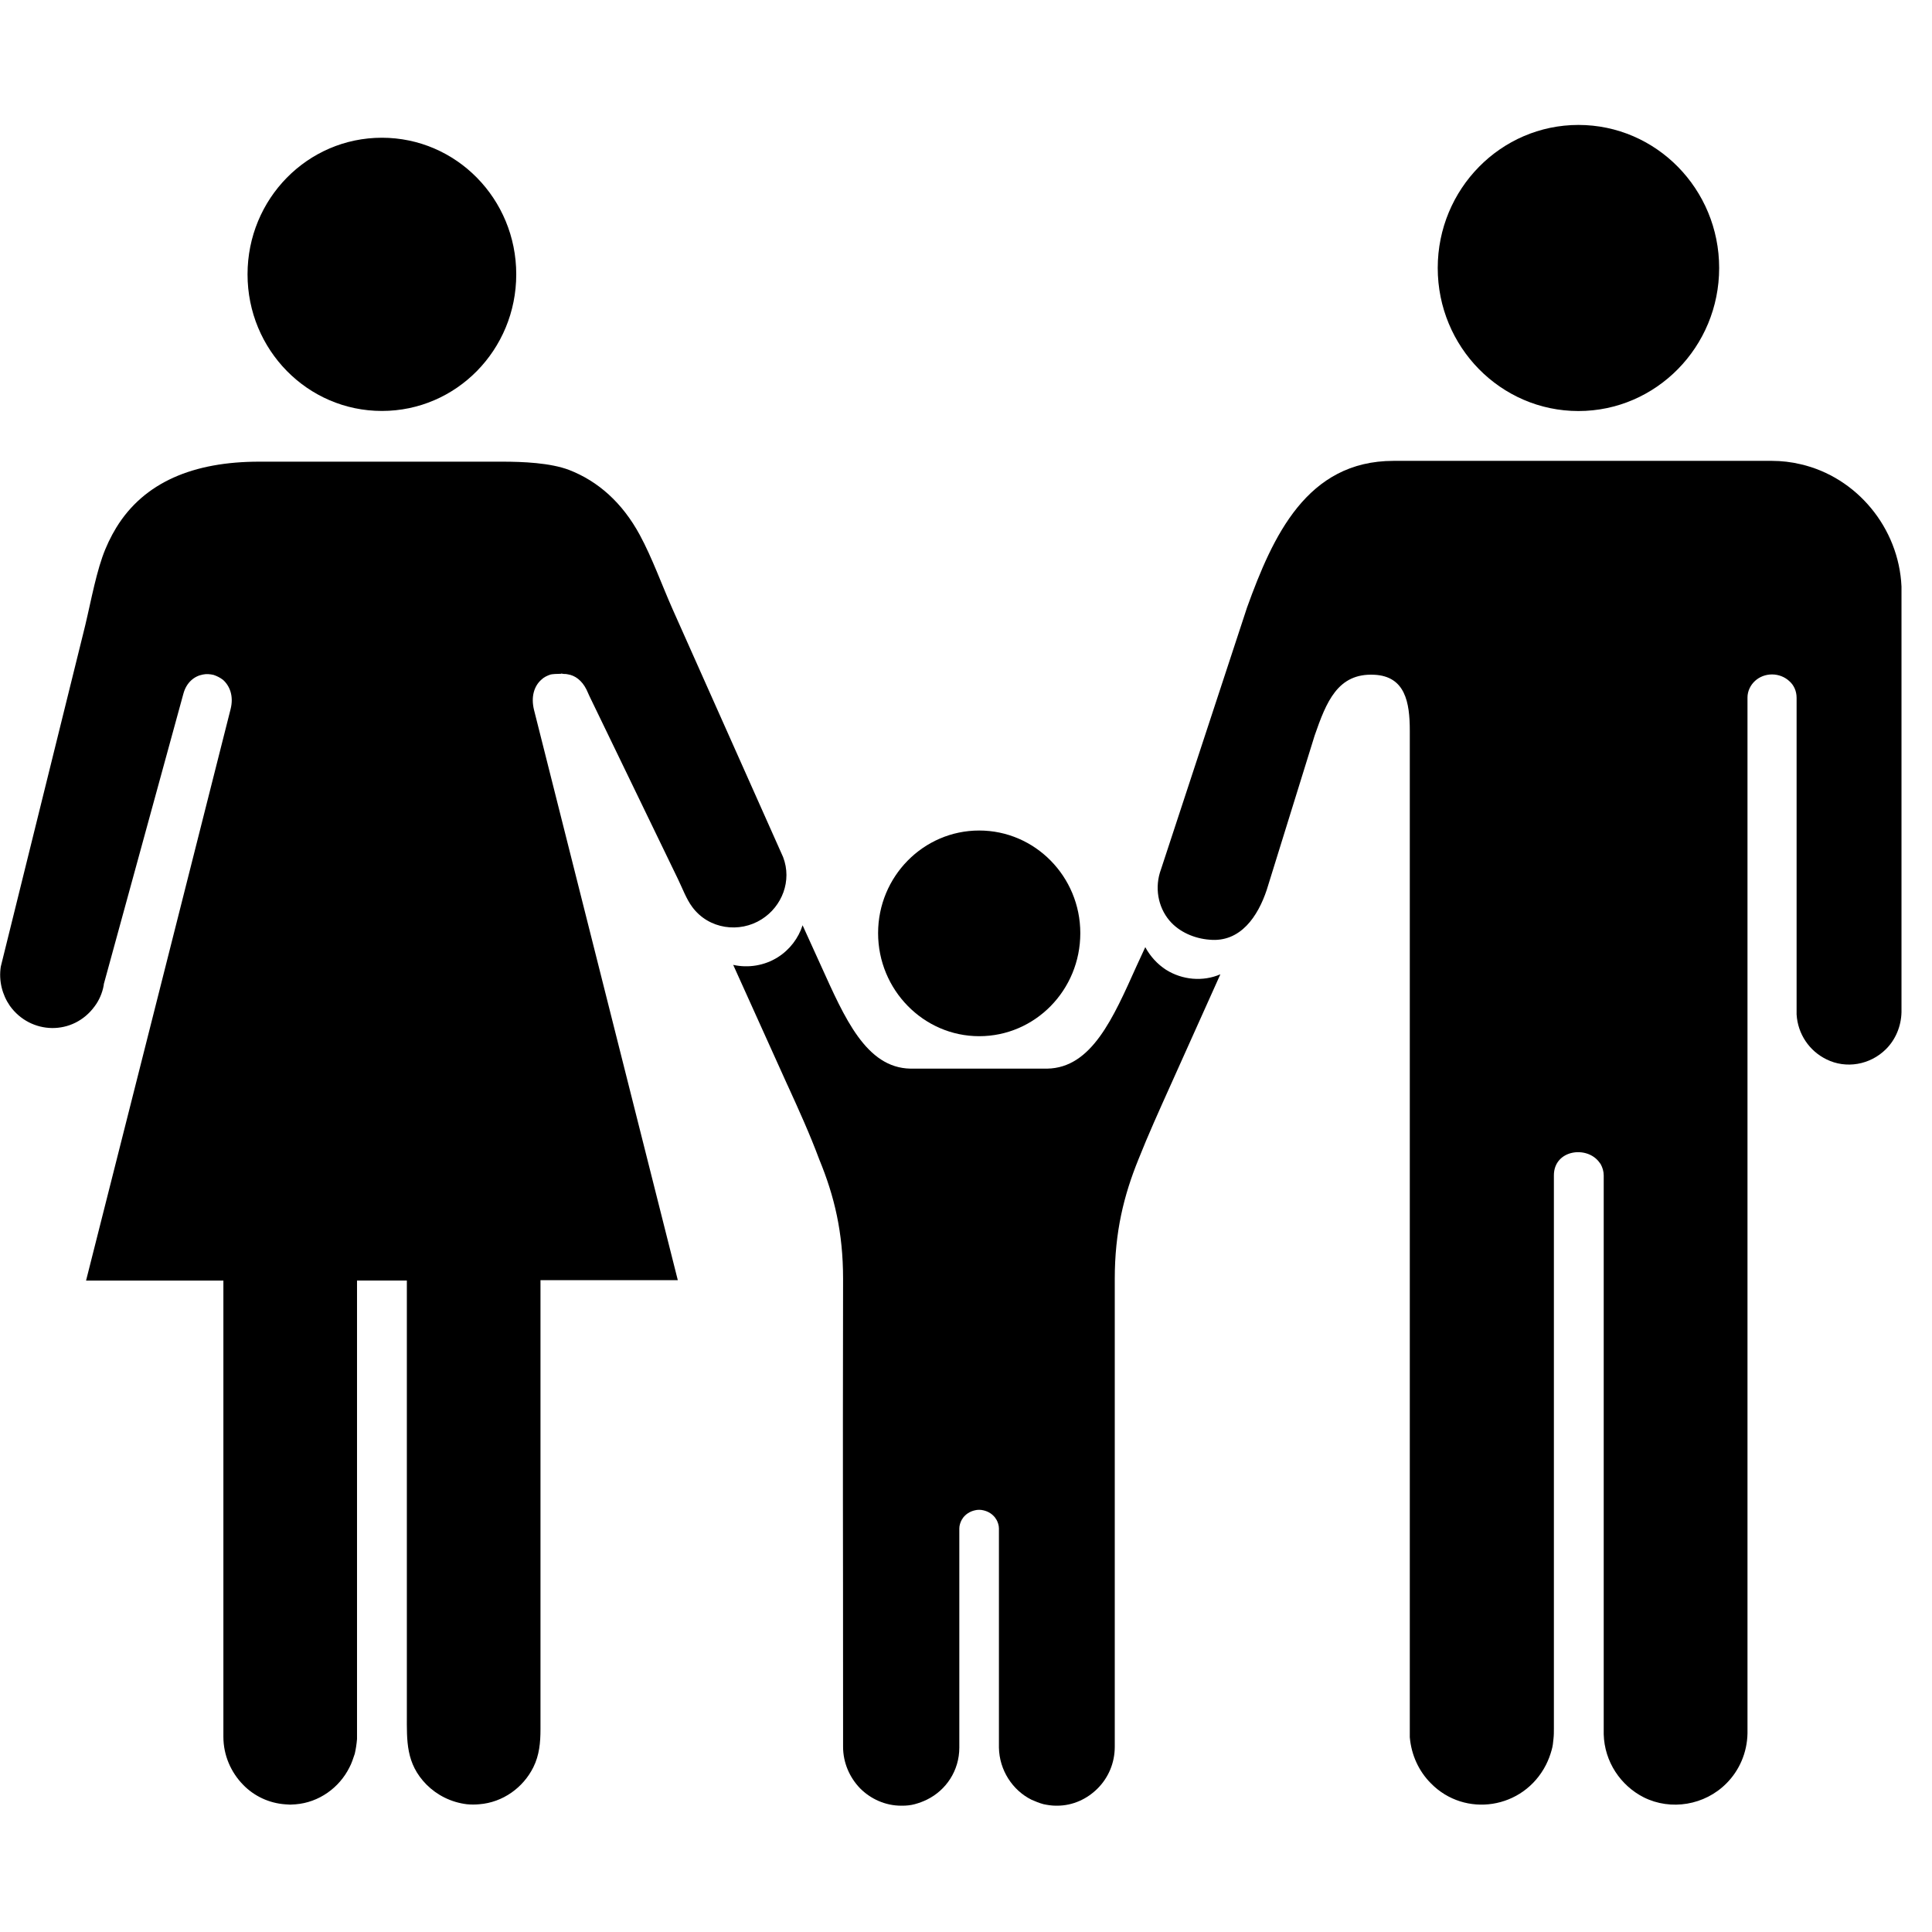 <!-- Generated by IcoMoon.io -->
<svg version="1.1" xmlns="http://www.w3.org/2000/svg" width="24" height="24" viewBox="0 0 24 24">
<title>family</title>
<path d="M9.783 13.481l-0.675-1.495c0.188 0.042 0.389 0.009 0.553-0.094 0.15-0.094 0.258-0.239 0.309-0.398l0.23 0.506c0.291 0.642 0.558 1.266 1.111 1.275 0.567 0 1.13 0 1.697 0 0.553-0.009 0.82-0.628 1.111-1.275l0.108-0.234c0.061 0.113 0.15 0.211 0.258 0.281 0.202 0.127 0.459 0.15 0.675 0.056l-0.619 1.378c-0.141 0.314-0.277 0.614-0.398 0.919-0.183 0.45-0.295 0.905-0.295 1.486 0 3.117 0 2.4 0 5.569v0.244c0 0.202-0.080 0.384-0.211 0.516s-0.309 0.216-0.506 0.216v0 0 0 0h-0.014c-0.052 0-0.108-0.009-0.155-0.019-0.052-0.014-0.098-0.033-0.15-0.056-0.234-0.117-0.398-0.366-0.403-0.647v0-2.723c0-0.038-0.014-0.080-0.033-0.112v0c-0.005-0.005-0.009-0.009-0.009-0.014-0.038-0.052-0.089-0.084-0.15-0.098-0.033-0.009-0.075-0.009-0.108 0-0.061 0.014-0.113 0.047-0.15 0.098 0 0.005-0.005 0.009-0.009 0.014v0c-0.019 0.033-0.033 0.075-0.033 0.112v0 0 2.723c0 0.286-0.164 0.53-0.403 0.647-0.047 0.023-0.098 0.042-0.15 0.056s-0.103 0.019-0.155 0.019v0h-0.014c-0.197 0-0.38-0.084-0.511-0.216-0.131-0.136-0.211-0.319-0.211-0.516v0 0-0.244c0-3.169-0.005-2.452 0-5.569 0-0.577-0.108-1.027-0.295-1.481-0.117-0.314-0.253-0.614-0.394-0.923v0z"></path>
<path d="M12.164 10.317c-0.694 0-1.256 0.572-1.256 1.275s0.563 1.28 1.256 1.28c0.694 0 1.256-0.572 1.256-1.28 0-0.703-0.563-1.275-1.256-1.275v0z"></path>
<path d="M19.608 1.552c0.966 0 1.748 0.797 1.748 1.777s-0.783 1.777-1.748 1.777c-0.966 0-1.748-0.797-1.748-1.777s0.783-1.777 1.748-1.777v0z"></path>
<path d="M17.513 9.075v12.356c0 0.052 0 0.103 0 0.15 0.019 0.22 0.112 0.422 0.262 0.572 0.422 0.431 1.148 0.323 1.43-0.23 0.028-0.056 0.052-0.117 0.070-0.183 0.014-0.047 0.019-0.094 0.023-0.141 0.005-0.042 0.005-0.084 0.005-0.131v-6.867c0-0.319 0.413-0.375 0.567-0.159 0.005 0.005 0.009 0.014 0.014 0.019v0c0.023 0.042 0.038 0.089 0.038 0.141v0 0 6.909c0 0.014 0 0.023 0 0.033 0.009 0.342 0.211 0.638 0.497 0.783 0.337 0.169 0.759 0.098 1.027-0.173 0.159-0.159 0.258-0.38 0.262-0.623 0-0.014 0-0.023 0-0.037v-12.83c0-0.080 0.038-0.155 0.094-0.206s0.131-0.080 0.211-0.080v0 0 0 0c0.084 0 0.159 0.033 0.211 0.080 0.061 0.052 0.094 0.127 0.094 0.211v0 0 3.895c0 0.014 0 0.023 0 0.037 0.014 0.244 0.159 0.455 0.37 0.558 0.244 0.122 0.544 0.070 0.741-0.127 0.117-0.117 0.188-0.281 0.192-0.459 0-0.005 0-0.009 0-0.019v-5.259c0-0.005 0-0.005 0-0.009-0.033-0.731-0.558-1.359-1.252-1.519-0.117-0.028-0.239-0.042-0.356-0.042h-4.702c-1.078 0-1.5 0.938-1.819 1.819l-1.069 3.253c-0.084 0.225-0.038 0.469 0.103 0.637 0.122 0.145 0.314 0.225 0.497 0.239 0.389 0.038 0.605-0.295 0.713-0.619l0.595-1.917c0.145-0.417 0.286-0.778 0.741-0.755 0.384 0.019 0.441 0.342 0.441 0.694v0z"></path>
<path d="M6.97 8.367c0.014 0 0.023 0.005 0.033 0.005 0.019 0 0.033 0 0.052 0.005v0 0c0.089 0.014 0.173 0.075 0.23 0.188l0.038 0.084 1.102 2.278c0.052 0.108 0.103 0.244 0.173 0.338 0.206 0.281 0.591 0.328 0.863 0.155 0.253-0.159 0.38-0.478 0.267-0.773l-1.373-3.080c-0.131-0.295-0.253-0.637-0.408-0.923-0.216-0.398-0.516-0.666-0.877-0.806-0.234-0.089-0.577-0.103-0.83-0.103h-3.019c-0.816 0-1.43 0.253-1.777 0.82-0.066 0.108-0.127 0.234-0.173 0.366-0.098 0.281-0.164 0.666-0.239 0.956l-1.022 4.13c-0.028 0.178 0.019 0.352 0.112 0.487 0.258 0.361 0.787 0.375 1.055 0.005 0.028-0.037 0.052-0.080 0.070-0.122s0.033-0.089 0.042-0.141v0-0.009l0.989-3.609c0.038-0.141 0.136-0.22 0.244-0.239v0c0.042-0.009 0.089-0.005 0.131 0.005 0.042 0.014 0.080 0.033 0.117 0.061 0.084 0.075 0.136 0.202 0.094 0.366l-1.795 7.097h1.706v5.667c0 0.23 0.094 0.441 0.244 0.595 0.136 0.141 0.323 0.23 0.525 0.244 0.061 0.005 0.056 0.005 0.127 0 0.291-0.023 0.544-0.206 0.67-0.459v0c0.028-0.052 0.047-0.113 0.066-0.169v0c0.014-0.061 0.023-0.122 0.028-0.183 0-0.019 0-0.033 0-0.052v-5.644c0.206 0 0.413 0 0.619 0v5.395c0 0.323-0.014 0.605 0.244 0.867 0.131 0.131 0.305 0.22 0.502 0.244 0.052 0.005 0.103 0.005 0.155 0 0.291-0.023 0.544-0.206 0.67-0.459 0.075-0.15 0.089-0.309 0.089-0.473v-5.578h1.706l-1.786-7.083c-0.042-0.169 0.005-0.3 0.089-0.375 0.033-0.033 0.075-0.052 0.117-0.066 0.019-0.005 0.080-0.009 0.131-0.009v0z"></path>
<path d="M4.744 1.711c0.923 0 1.669 0.759 1.669 1.697s-0.745 1.697-1.669 1.697c-0.923 0-1.669-0.759-1.669-1.697s0.745-1.697 1.669-1.697v0z"></path>
</svg>
